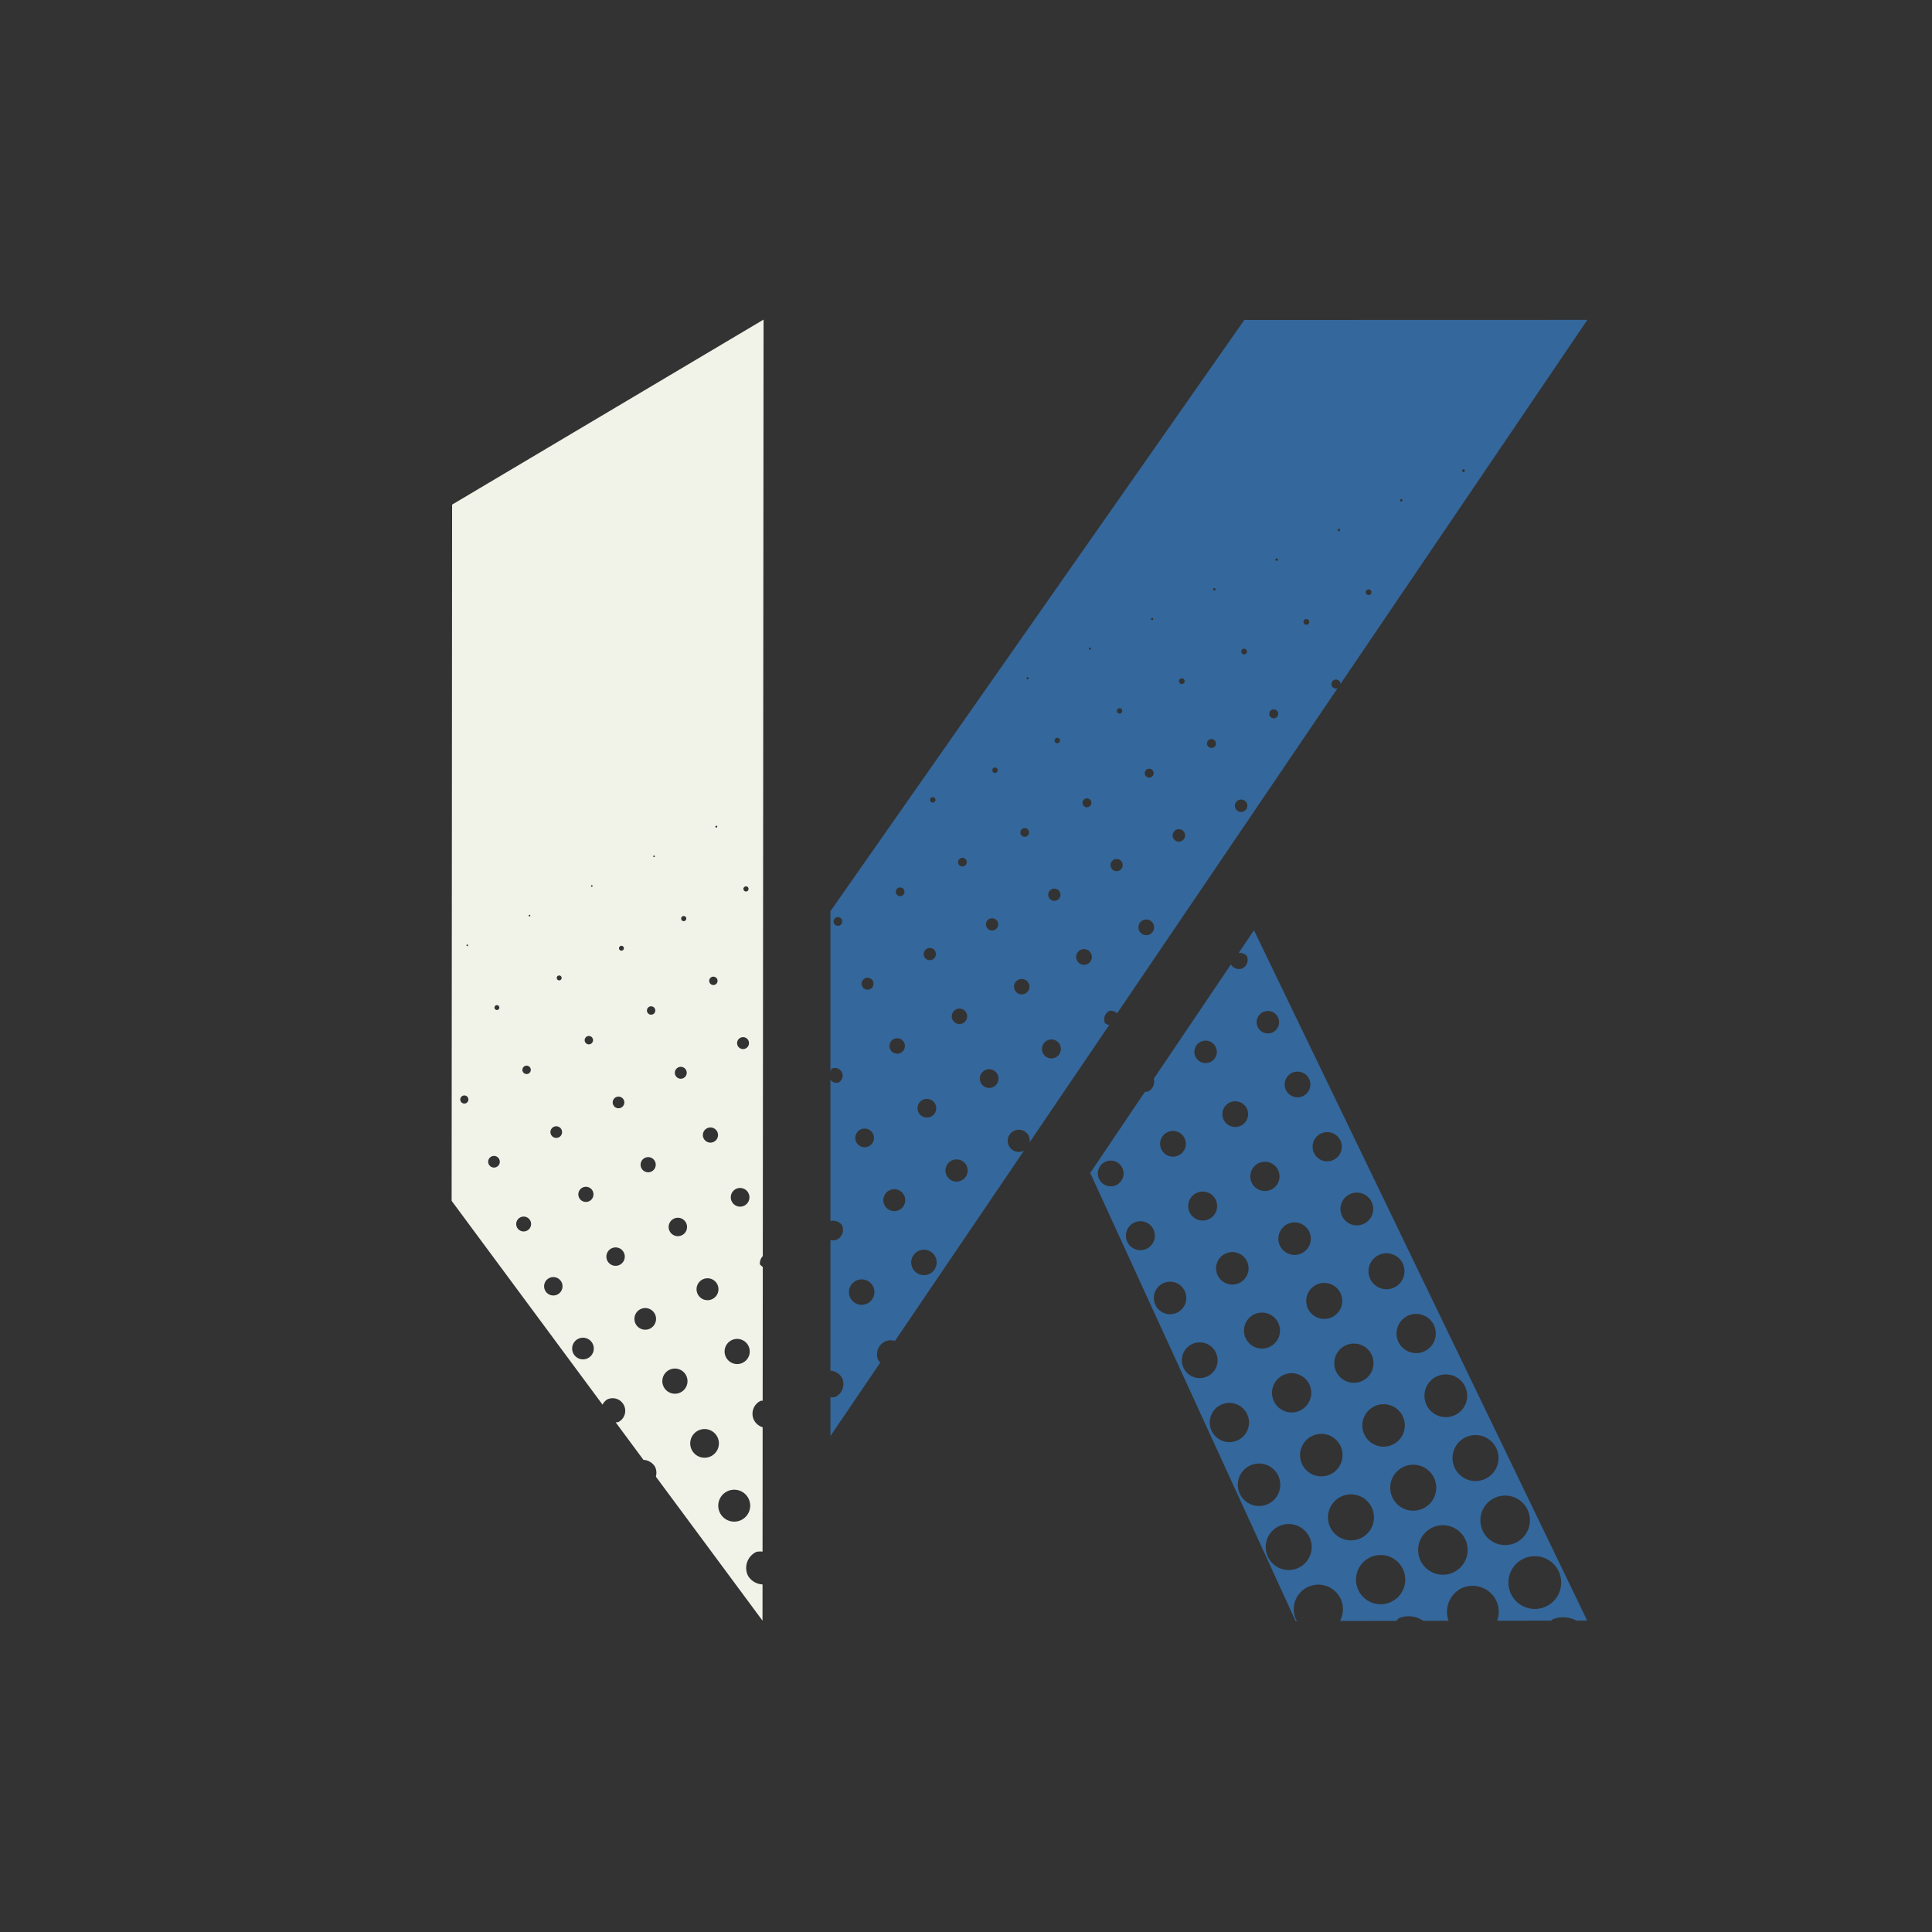 <?xml version="1.0" encoding="UTF-8" standalone="no"?>
<svg
   fill="none"
   viewBox="0 0 128 128"
   version="1.1"
   id="svg1"
   sodipodi:docname="logo.svg"
   inkscape:version="1.3.2 (091e20e, 2023-11-25, custom)"
   xmlns:inkscape="http://www.inkscape.org/namespaces/inkscape"
   xmlns:sodipodi="http://sodipodi.sourceforge.net/DTD/sodipodi-0.dtd"
   xmlns="http://www.w3.org/2000/svg"
   xmlns:svg="http://www.w3.org/2000/svg">
  <rect x="0" y="0" width="128" height="128" fill="#333333" stroke="none"/>
  <defs
     id="defs1" />
  <sodipodi:namedview
     id="namedview1"
     pagecolor="#505050"
     bordercolor="#eeeeee"
     borderopacity="1"
     inkscape:showpageshadow="0"
     inkscape:pageopacity="0"
     inkscape:pagecheckerboard="0"
     inkscape:deskcolor="#505050"
     showguides="true"
     inkscape:zoom="4"
     inkscape:cx="123.75"
     inkscape:cy="87.875"
     inkscape:window-width="1920"
     inkscape:window-height="1111"
     inkscape:window-x="-9"
     inkscape:window-y="410"
     inkscape:window-maximized="1"
     inkscape:current-layer="svg1">
    <sodipodi:guide
       position="64.009,123.264"
       orientation="1,0"
       id="guide1"
       inkscape:locked="false" />
    <sodipodi:guide
       position="-46.457,64"
       orientation="0,-1"
       id="guide2"
       inkscape:locked="false" />
    <sodipodi:guide
       position="46.163,20.62"
       orientation="0,-1"
       id="guide5"
       inkscape:locked="false" />
    <sodipodi:guide
       position="59.576,106.809"
       orientation="0,-1"
       id="guide3"
       inkscape:locked="false" />
    <sodipodi:guide
       position="52.268,20.64"
       orientation="0,-1"
       id="guide4"
       inkscape:locked="false" />
    <sodipodi:guide
       position="105.168,67.068"
       orientation="1,0"
       id="guide6"
       inkscape:locked="false" />
    <sodipodi:guide
       position="29.875,61.355"
       orientation="1,0"
       id="guide7"
       inkscape:locked="false" />
  </sodipodi:namedview>
  <style
     id="style1">
        path { fill: #000; }
        @media (prefers-color-scheme: dark) {
            path { fill: #FFF; }
        }
    </style>
  <g
     id="g1">
    <path
       id="path3-4"
       style="font-size:133.079px;line-height:1.25;letter-spacing:0px;word-spacing:0px;fill:#34679b;fill-opacity:1;stroke-width:3.327"
       d="M 105.17 21.191 L 82.439 21.197 L 55.018 60.367 L 55.018 71.029 A 0.511 0.511 0 0 1 55.098 70.803 A 0.511 0.511 0 0 1 55.779 71.045 A 0.511 0.511 0 0 1 55.537 71.725 A 0.511 0.511 0 0 1 55.018 71.541 L 55.018 80.898 A 0.726 0.726 0 0 1 55.779 81.168 A 0.726 0.726 0 0 1 55.436 82.135 A 0.726 0.726 0 0 1 55.018 82.156 L 55.018 90.812 A 0.95 0.95 0 0 1 55.785 91.287 A 0.95 0.95 0 0 1 55.338 92.553 A 0.95 0.95 0 0 1 55.018 92.568 L 55.018 95.145 L 58.33 90.26 A 0.95 0.95 0 0 1 58.197 90.139 A 0.95 0.95 0 0 1 58.645 88.873 A 0.95 0.95 0 0 1 59.295 88.838 L 67.852 76.221 A 0.735 0.735 0 0 1 67.814 76.248 A 0.735 0.735 0 0 1 66.836 75.9 A 0.735 0.735 0 0 1 67.182 74.92 A 0.735 0.735 0 0 1 68.162 75.268 A 0.735 0.735 0 0 1 68.211 75.689 L 73.496 67.898 A 0.627 0.627 0 0 1 73.217 67.799 A 0.627 0.627 0 0 1 73.514 66.963 A 0.627 0.627 0 0 1 74.01 67.139 L 88.621 45.596 A 0.305 0.305 0 0 1 88.238 45.459 A 0.305 0.305 0 0 1 88.383 45.053 A 0.305 0.305 0 0 1 88.789 45.197 A 0.305 0.305 0 0 1 88.811 45.314 L 105.17 21.191 z M 96.92 31.102 A 0.09 0.09 0 0 1 97.039 31.143 A 0.09 0.09 0 0 1 96.996 31.264 A 0.09 0.09 0 0 1 96.877 31.221 A 0.09 0.09 0 0 1 96.92 31.102 z M 92.859 33.07 A 0.081 0.081 0 0 1 92.906 33.113 A 0.081 0.081 0 0 1 92.867 33.221 A 0.081 0.081 0 0 1 92.76 33.182 A 0.081 0.081 0 0 1 92.799 33.074 A 0.081 0.081 0 0 1 92.859 33.07 z M 88.734 35.037 A 0.081 0.081 0 0 1 88.781 35.078 A 0.081 0.081 0 0 1 88.742 35.186 A 0.081 0.081 0 0 1 88.635 35.146 A 0.081 0.081 0 0 1 88.674 35.039 A 0.081 0.081 0 0 1 88.734 35.037 z M 84.549 37.004 A 0.081 0.081 0 0 1 84.656 37.043 A 0.081 0.081 0 0 1 84.617 37.15 A 0.081 0.081 0 0 1 84.51 37.111 A 0.081 0.081 0 0 1 84.549 37.004 z M 80.484 38.967 A 0.081 0.081 0 0 1 80.531 39.008 A 0.081 0.081 0 0 1 80.492 39.115 A 0.081 0.081 0 0 1 80.385 39.078 A 0.081 0.081 0 0 1 80.424 38.971 A 0.081 0.081 0 0 1 80.484 38.967 z M 90.736 39.061 A 0.188 0.188 0 0 1 90.844 39.156 A 0.188 0.188 0 0 1 90.754 39.406 A 0.188 0.188 0 0 1 90.504 39.318 A 0.188 0.188 0 0 1 90.592 39.068 A 0.188 0.188 0 0 1 90.736 39.061 z M 76.303 40.943 A 0.072 0.072 0 0 1 76.398 40.977 A 0.072 0.072 0 0 1 76.363 41.072 A 0.072 0.072 0 0 1 76.268 41.039 A 0.072 0.072 0 0 1 76.303 40.943 z M 86.611 41.025 A 0.188 0.188 0 0 1 86.719 41.121 A 0.188 0.188 0 0 1 86.629 41.373 A 0.188 0.188 0 0 1 86.379 41.283 A 0.188 0.188 0 0 1 86.467 41.033 A 0.188 0.188 0 0 1 86.611 41.025 z M 72.178 42.908 A 0.072 0.072 0 0 1 72.273 42.941 A 0.072 0.072 0 0 1 72.238 43.037 A 0.072 0.072 0 0 1 72.143 43.004 A 0.072 0.072 0 0 1 72.178 42.908 z M 82.486 42.99 A 0.188 0.188 0 0 1 82.594 43.086 A 0.188 0.188 0 0 1 82.504 43.338 A 0.188 0.188 0 0 1 82.254 43.248 A 0.188 0.188 0 0 1 82.342 42.998 A 0.188 0.188 0 0 1 82.486 42.99 z M 68.053 44.873 A 0.072 0.072 0 0 1 68.148 44.908 A 0.072 0.072 0 0 1 68.113 45.002 A 0.072 0.072 0 0 1 68.018 44.969 A 0.072 0.072 0 0 1 68.053 44.873 z M 78.361 44.955 A 0.188 0.188 0 0 1 78.469 45.053 A 0.188 0.188 0 0 1 78.379 45.303 A 0.188 0.188 0 0 1 78.129 45.213 A 0.188 0.188 0 0 1 78.217 44.963 A 0.188 0.188 0 0 1 78.361 44.955 z M 74.096 46.936 A 0.179 0.179 0 0 1 74.334 47.021 A 0.179 0.179 0 0 1 74.25 47.26 A 0.179 0.179 0 0 1 74.012 47.176 A 0.179 0.179 0 0 1 74.096 46.936 z M 84.262 47.025 A 0.296 0.296 0 0 1 84.654 47.166 A 0.296 0.296 0 0 1 84.516 47.561 A 0.296 0.296 0 0 1 84.121 47.42 A 0.296 0.296 0 0 1 84.262 47.025 z M 69.971 48.902 A 0.179 0.179 0 0 1 70.209 48.986 A 0.179 0.179 0 0 1 70.125 49.225 A 0.179 0.179 0 0 1 69.887 49.141 A 0.179 0.179 0 0 1 69.971 48.902 z M 80.361 48.979 A 0.296 0.296 0 0 1 80.529 49.131 A 0.296 0.296 0 0 1 80.391 49.525 A 0.296 0.296 0 0 1 79.996 49.385 A 0.296 0.296 0 0 1 80.137 48.99 A 0.296 0.296 0 0 1 80.361 48.979 z M 65.846 50.867 A 0.179 0.179 0 0 1 66.084 50.951 A 0.179 0.179 0 0 1 66 51.189 A 0.179 0.179 0 0 1 65.762 51.105 A 0.179 0.179 0 0 1 65.846 50.867 z M 76.012 50.957 A 0.296 0.296 0 0 1 76.404 51.096 A 0.296 0.296 0 0 1 76.266 51.49 A 0.296 0.296 0 0 1 75.871 51.35 A 0.296 0.296 0 0 1 76.012 50.957 z M 61.721 52.832 A 0.179 0.179 0 0 1 61.959 52.916 A 0.179 0.179 0 0 1 61.875 53.156 A 0.179 0.179 0 0 1 61.637 53.07 A 0.179 0.179 0 0 1 61.721 52.832 z M 71.887 52.922 A 0.296 0.296 0 0 1 72.279 53.061 A 0.296 0.296 0 0 1 72.141 53.455 A 0.296 0.296 0 0 1 71.746 53.316 A 0.296 0.296 0 0 1 71.887 52.922 z M 82.365 52.994 A 0.412 0.412 0 0 1 82.6 53.205 A 0.412 0.412 0 0 1 82.406 53.756 A 0.412 0.412 0 0 1 81.855 53.561 A 0.412 0.412 0 0 1 82.051 53.012 A 0.412 0.412 0 0 1 82.365 52.994 z M 67.984 54.883 A 0.287 0.287 0 0 1 68.146 55.029 A 0.287 0.287 0 0 1 68.012 55.412 A 0.287 0.287 0 0 1 67.629 55.277 A 0.287 0.287 0 0 1 67.766 54.895 A 0.287 0.287 0 0 1 67.984 54.883 z M 78.24 54.959 A 0.412 0.412 0 0 1 78.475 55.172 A 0.412 0.412 0 0 1 78.281 55.721 A 0.412 0.412 0 0 1 77.73 55.525 A 0.412 0.412 0 0 1 77.926 54.977 A 0.412 0.412 0 0 1 78.24 54.959 z M 63.859 56.848 A 0.287 0.287 0 0 1 64.021 56.996 A 0.287 0.287 0 0 1 63.887 57.377 A 0.287 0.287 0 0 1 63.504 57.242 A 0.287 0.287 0 0 1 63.641 56.859 A 0.287 0.287 0 0 1 63.859 56.848 z M 74.113 56.934 A 0.403 0.403 0 0 1 74.342 57.141 A 0.403 0.403 0 0 1 74.152 57.678 A 0.403 0.403 0 0 1 73.615 57.486 A 0.403 0.403 0 0 1 73.805 56.949 A 0.403 0.403 0 0 1 74.113 56.934 z M 59.514 58.824 A 0.287 0.287 0 0 1 59.896 58.961 A 0.287 0.287 0 0 1 59.762 59.342 A 0.287 0.287 0 0 1 59.379 59.207 A 0.287 0.287 0 0 1 59.514 58.824 z M 69.988 58.898 A 0.403 0.403 0 0 1 70.217 59.105 A 0.403 0.403 0 0 1 70.027 59.643 A 0.403 0.403 0 0 1 69.488 59.451 A 0.403 0.403 0 0 1 69.68 58.914 A 0.403 0.403 0 0 1 69.988 58.898 z M 55.389 60.791 A 0.287 0.287 0 0 1 55.771 60.926 A 0.287 0.287 0 0 1 55.637 61.309 A 0.287 0.287 0 0 1 55.254 61.172 A 0.287 0.287 0 0 1 55.389 60.791 z M 65.555 60.879 A 0.403 0.403 0 0 1 66.092 61.07 A 0.403 0.403 0 0 1 65.902 61.607 A 0.403 0.403 0 0 1 65.363 61.418 A 0.403 0.403 0 0 1 65.555 60.879 z M 76.117 60.949 A 0.52 0.52 0 0 1 76.412 61.215 A 0.52 0.52 0 0 1 76.166 61.908 A 0.52 0.52 0 0 1 75.475 61.662 A 0.52 0.52 0 0 1 75.721 60.969 A 0.52 0.52 0 0 1 76.117 60.949 z M 83.08 61.633 L 82.064 63.139 A 0.627 0.627 0 0 1 82.6 63.328 A 0.627 0.627 0 0 1 82.303 64.164 A 0.627 0.627 0 0 1 81.551 63.896 L 76.443 71.465 A 0.735 0.735 0 0 1 76.064 72.316 A 0.735 0.735 0 0 1 75.861 72.326 L 72.229 77.711 L 85.836 107.395 L 85.955 107.395 A 1.631 1.631 0 0 1 85.873 107.32 A 1.631 1.631 0 0 1 86.645 105.146 A 1.631 1.631 0 0 1 88.816 105.918 A 1.631 1.631 0 0 1 88.779 107.391 L 92.52 107.387 A 1.747 1.747 0 0 1 92.684 107.203 A 1.747 1.747 0 0 1 94.297 107.383 L 95.973 107.381 A 1.747 1.747 0 0 1 96.809 105.236 A 1.747 1.747 0 0 1 99.137 106.062 A 1.747 1.747 0 0 1 99.191 107.377 L 102.777 107.373 A 1.864 1.864 0 0 1 102.85 107.291 A 1.864 1.864 0 0 1 104.441 107.369 L 105.156 107.369 L 83.08 61.633 z M 61.43 62.846 A 0.403 0.403 0 0 1 61.967 63.035 A 0.403 0.403 0 0 1 61.777 63.572 A 0.403 0.403 0 0 1 61.238 63.383 A 0.403 0.403 0 0 1 61.43 62.846 z M 71.992 62.914 A 0.52 0.52 0 0 1 72.287 63.18 A 0.52 0.52 0 0 1 72.041 63.873 A 0.52 0.52 0 0 1 71.35 63.627 A 0.52 0.52 0 0 1 71.596 62.934 A 0.52 0.52 0 0 1 71.992 62.914 z M 57.309 64.818 A 0.394 0.394 0 0 1 57.834 65.004 A 0.394 0.394 0 0 1 57.648 65.529 A 0.394 0.394 0 0 1 57.123 65.344 A 0.394 0.394 0 0 1 57.309 64.818 z M 67.475 64.908 A 0.511 0.511 0 0 1 68.154 65.148 A 0.511 0.511 0 0 1 67.912 65.83 A 0.511 0.511 0 0 1 67.232 65.588 A 0.511 0.511 0 0 1 67.475 64.908 z M 63.348 66.873 A 0.511 0.511 0 0 1 64.029 67.115 A 0.511 0.511 0 0 1 63.787 67.795 A 0.511 0.511 0 0 1 63.107 67.553 A 0.511 0.511 0 0 1 63.348 66.873 z M 84.248 67.023 A 0.744 0.744 0 0 1 84.67 67.404 A 0.744 0.744 0 0 1 84.318 68.395 A 0.744 0.744 0 0 1 83.328 68.043 A 0.744 0.744 0 0 1 83.68 67.053 A 0.744 0.744 0 0 1 84.248 67.023 z M 59.223 68.838 A 0.511 0.511 0 0 1 59.904 69.08 A 0.511 0.511 0 0 1 59.662 69.76 A 0.511 0.511 0 0 1 58.982 69.52 A 0.511 0.511 0 0 1 59.223 68.838 z M 69.389 68.928 A 0.627 0.627 0 0 1 70.225 69.225 A 0.627 0.627 0 0 1 69.928 70.061 A 0.627 0.627 0 0 1 69.092 69.764 A 0.627 0.627 0 0 1 69.389 68.928 z M 80.123 68.988 A 0.744 0.744 0 0 1 80.545 69.369 A 0.744 0.744 0 0 1 80.193 70.359 A 0.744 0.744 0 0 1 79.203 70.008 A 0.744 0.744 0 0 1 79.555 69.018 A 0.744 0.744 0 0 1 80.123 68.988 z M 65.268 70.9 A 0.618 0.618 0 0 1 66.092 71.193 A 0.618 0.618 0 0 1 65.799 72.018 A 0.618 0.618 0 0 1 64.975 71.725 A 0.618 0.618 0 0 1 65.268 70.9 z M 86.248 71.047 A 0.851 0.851 0 0 1 86.732 71.482 A 0.851 0.851 0 0 1 86.33 72.617 A 0.851 0.851 0 0 1 85.195 72.215 A 0.851 0.851 0 0 1 85.598 71.08 A 0.851 0.851 0 0 1 86.248 71.047 z M 61.143 72.865 A 0.618 0.618 0 0 1 61.967 73.158 A 0.618 0.618 0 0 1 61.674 73.982 A 0.618 0.618 0 0 1 60.85 73.689 A 0.618 0.618 0 0 1 61.143 72.865 z M 82.123 73.012 A 0.851 0.851 0 0 1 82.607 73.447 A 0.851 0.851 0 0 1 82.205 74.582 A 0.851 0.851 0 0 1 81.07 74.18 A 0.851 0.851 0 0 1 81.473 73.045 A 0.851 0.851 0 0 1 82.123 73.012 z M 57.49 74.807 A 0.618 0.618 0 0 1 57.842 75.123 A 0.618 0.618 0 0 1 57.549 75.947 A 0.618 0.618 0 0 1 56.725 75.654 A 0.618 0.618 0 0 1 57.018 74.832 A 0.618 0.618 0 0 1 57.49 74.807 z M 77.998 74.977 A 0.851 0.851 0 0 1 78.482 75.412 A 0.851 0.851 0 0 1 78.08 76.547 A 0.851 0.851 0 0 1 76.945 76.145 A 0.851 0.851 0 0 1 77.348 75.01 A 0.851 0.851 0 0 1 77.998 74.977 z M 88.252 75.062 A 0.968 0.968 0 0 1 88.803 75.557 A 0.968 0.968 0 0 1 88.346 76.848 A 0.968 0.968 0 0 1 87.057 76.391 A 0.968 0.968 0 0 1 87.514 75.1 A 0.968 0.968 0 0 1 88.252 75.062 z M 63.057 76.887 A 0.735 0.735 0 0 1 64.037 77.232 A 0.735 0.735 0 0 1 63.689 78.213 A 0.735 0.735 0 0 1 62.711 77.865 A 0.735 0.735 0 0 1 63.057 76.887 z M 73.873 76.941 A 0.851 0.851 0 0 1 74.357 77.379 A 0.851 0.851 0 0 1 73.955 78.512 A 0.851 0.851 0 0 1 72.82 78.109 A 0.851 0.851 0 0 1 73.223 76.977 A 0.851 0.851 0 0 1 73.873 76.941 z M 84.127 77.027 A 0.968 0.968 0 0 1 84.678 77.523 A 0.968 0.968 0 0 1 84.221 78.812 A 0.968 0.968 0 0 1 82.93 78.355 A 0.968 0.968 0 0 1 83.389 77.064 A 0.968 0.968 0 0 1 84.127 77.027 z M 59.49 78.83 A 0.726 0.726 0 0 1 59.904 79.203 A 0.726 0.726 0 0 1 59.561 80.17 A 0.726 0.726 0 0 1 58.594 79.826 A 0.726 0.726 0 0 1 58.936 78.859 A 0.726 0.726 0 0 1 59.49 78.83 z M 80 79 A 0.959 0.959 0 0 1 80.545 79.492 A 0.959 0.959 0 0 1 80.092 80.77 A 0.959 0.959 0 0 1 78.814 80.316 A 0.959 0.959 0 0 1 79.268 79.039 A 0.959 0.959 0 0 1 80 79 z M 90.256 79.076 A 1.084 1.084 0 0 1 90.873 79.633 A 1.084 1.084 0 0 1 90.361 81.078 A 1.084 1.084 0 0 1 88.916 80.564 A 1.084 1.084 0 0 1 89.428 79.119 A 1.084 1.084 0 0 1 90.256 79.076 z M 75.875 80.965 A 0.959 0.959 0 0 1 76.42 81.457 A 0.959 0.959 0 0 1 75.967 82.734 A 0.959 0.959 0 0 1 74.689 82.281 A 0.959 0.959 0 0 1 75.143 81.004 A 0.959 0.959 0 0 1 75.875 80.965 z M 86.129 81.051 A 1.075 1.075 0 0 1 86.74 81.602 A 1.075 1.075 0 0 1 86.232 83.035 A 1.075 1.075 0 0 1 84.799 82.525 A 1.075 1.075 0 0 1 85.307 81.094 A 1.075 1.075 0 0 1 86.129 81.051 z M 61.494 82.846 A 0.842 0.842 0 0 1 61.975 83.277 A 0.842 0.842 0 0 1 61.576 84.4 A 0.842 0.842 0 0 1 60.453 84.002 A 0.842 0.842 0 0 1 60.852 82.879 A 0.842 0.842 0 0 1 61.494 82.846 z M 82.004 83.016 A 1.075 1.075 0 0 1 82.615 83.566 A 1.075 1.075 0 0 1 82.107 85 A 1.075 1.075 0 0 1 80.674 84.492 A 1.075 1.075 0 0 1 81.182 83.059 A 1.075 1.075 0 0 1 82.004 83.016 z M 92.258 83.102 A 1.192 1.192 0 0 1 92.936 83.711 A 1.192 1.192 0 0 1 92.371 85.299 A 1.192 1.192 0 0 1 90.783 84.736 A 1.192 1.192 0 0 1 91.348 83.148 A 1.192 1.192 0 0 1 92.258 83.102 z M 57.369 84.811 A 0.842 0.842 0 0 1 57.85 85.242 A 0.842 0.842 0 0 1 57.451 86.365 A 0.842 0.842 0 0 1 56.328 85.967 A 0.842 0.842 0 0 1 56.727 84.844 A 0.842 0.842 0 0 1 57.369 84.811 z M 77.879 84.98 A 1.075 1.075 0 0 1 78.49 85.531 A 1.075 1.075 0 0 1 77.982 86.965 A 1.075 1.075 0 0 1 76.549 86.457 A 1.075 1.075 0 0 1 77.057 85.023 A 1.075 1.075 0 0 1 77.879 84.98 z M 88.133 85.066 A 1.192 1.192 0 0 1 88.811 85.676 A 1.192 1.192 0 0 1 88.246 87.266 A 1.192 1.192 0 0 1 86.658 86.701 A 1.192 1.192 0 0 1 87.223 85.113 A 1.192 1.192 0 0 1 88.133 85.066 z M 84.008 87.031 A 1.192 1.192 0 0 1 84.686 87.641 A 1.192 1.192 0 0 1 84.121 89.23 A 1.192 1.192 0 0 1 82.533 88.666 A 1.192 1.192 0 0 1 83.098 87.078 A 1.192 1.192 0 0 1 84.008 87.031 z M 94.26 87.125 A 1.299 1.299 0 0 1 94.998 87.791 A 1.299 1.299 0 0 1 94.383 89.521 A 1.299 1.299 0 0 1 92.652 88.908 A 1.299 1.299 0 0 1 93.266 87.176 A 1.299 1.299 0 0 1 94.26 87.125 z M 79.879 89.004 A 1.183 1.183 0 0 1 80.553 89.611 A 1.183 1.183 0 0 1 79.992 91.188 A 1.183 1.183 0 0 1 78.416 90.627 A 1.183 1.183 0 0 1 78.977 89.051 A 1.183 1.183 0 0 1 79.879 89.004 z M 90.135 89.09 A 1.299 1.299 0 0 1 90.873 89.756 A 1.299 1.299 0 0 1 90.258 91.486 A 1.299 1.299 0 0 1 88.527 90.873 A 1.299 1.299 0 0 1 89.141 89.141 A 1.299 1.299 0 0 1 90.135 89.09 z M 86.01 91.055 A 1.299 1.299 0 0 1 86.748 91.721 A 1.299 1.299 0 0 1 86.133 93.451 A 1.299 1.299 0 0 1 84.402 92.838 A 1.299 1.299 0 0 1 85.016 91.105 A 1.299 1.299 0 0 1 86.01 91.055 z M 96.264 91.141 A 1.416 1.416 0 0 1 97.068 91.865 A 1.416 1.416 0 0 1 96.398 93.752 A 1.416 1.416 0 0 1 94.512 93.082 A 1.416 1.416 0 0 1 95.182 91.195 A 1.416 1.416 0 0 1 96.264 91.141 z M 81.883 93.02 A 1.299 1.299 0 0 1 82.623 93.686 A 1.299 1.299 0 0 1 82.008 95.418 A 1.299 1.299 0 0 1 80.277 94.803 A 1.299 1.299 0 0 1 80.891 93.072 A 1.299 1.299 0 0 1 81.883 93.02 z M 92.135 93.113 A 1.407 1.407 0 0 1 92.936 93.834 A 1.407 1.407 0 0 1 92.27 95.709 A 1.407 1.407 0 0 1 90.395 95.045 A 1.407 1.407 0 0 1 91.061 93.17 A 1.407 1.407 0 0 1 92.135 93.113 z M 88.01 95.078 A 1.407 1.407 0 0 1 88.811 95.799 A 1.407 1.407 0 0 1 88.145 97.674 A 1.407 1.407 0 0 1 86.27 97.01 A 1.407 1.407 0 0 1 86.936 95.135 A 1.407 1.407 0 0 1 88.01 95.078 z M 98.264 95.164 A 1.523 1.523 0 0 1 99.131 95.943 A 1.523 1.523 0 0 1 98.41 97.975 A 1.523 1.523 0 0 1 96.381 97.254 A 1.523 1.523 0 0 1 97.1 95.225 A 1.523 1.523 0 0 1 98.264 95.164 z M 83.885 97.043 A 1.407 1.407 0 0 1 84.684 97.764 A 1.407 1.407 0 0 1 84.02 99.639 A 1.407 1.407 0 0 1 82.145 98.975 A 1.407 1.407 0 0 1 82.811 97.1 A 1.407 1.407 0 0 1 83.885 97.043 z M 94.139 97.129 A 1.523 1.523 0 0 1 95.006 97.908 A 1.523 1.523 0 0 1 94.285 99.939 A 1.523 1.523 0 0 1 92.256 99.219 A 1.523 1.523 0 0 1 92.975 97.189 A 1.523 1.523 0 0 1 94.139 97.129 z M 90.014 99.094 A 1.523 1.523 0 0 1 90.881 99.875 A 1.523 1.523 0 0 1 90.16 101.904 A 1.523 1.523 0 0 1 88.131 101.184 A 1.523 1.523 0 0 1 88.85 99.154 A 1.523 1.523 0 0 1 90.014 99.094 z M 100.268 99.18 A 1.64 1.64 0 0 1 101.201 100.02 A 1.64 1.64 0 0 1 100.426 102.205 A 1.64 1.64 0 0 1 98.24 101.43 A 1.64 1.64 0 0 1 99.016 99.244 A 1.64 1.64 0 0 1 100.268 99.18 z M 85.889 101.059 A 1.523 1.523 0 0 1 86.754 101.84 A 1.523 1.523 0 0 1 86.035 103.869 A 1.523 1.523 0 0 1 84.004 103.15 A 1.523 1.523 0 0 1 84.725 101.119 A 1.523 1.523 0 0 1 85.889 101.059 z M 96.143 101.145 A 1.64 1.64 0 0 1 97.076 101.984 A 1.64 1.64 0 0 1 96.301 104.17 A 1.64 1.64 0 0 1 94.115 103.395 A 1.64 1.64 0 0 1 94.891 101.209 A 1.64 1.64 0 0 1 96.143 101.145 z M 92.016 103.117 A 1.631 1.631 0 0 1 92.941 103.953 A 1.631 1.631 0 0 1 92.172 106.127 A 1.631 1.631 0 0 1 89.998 105.355 A 1.631 1.631 0 0 1 90.77 103.182 A 1.631 1.631 0 0 1 92.016 103.117 z M 102.27 103.203 A 1.747 1.747 0 0 1 103.262 104.098 A 1.747 1.747 0 0 1 102.438 106.426 A 1.747 1.747 0 0 1 100.107 105.6 A 1.747 1.747 0 0 1 100.934 103.271 A 1.747 1.747 0 0 1 102.27 103.203 z " />
    <path
       id="path3-8"
       style="font-size:133.079px;line-height:1.25;letter-spacing:0px;word-spacing:0px;fill:#f1f3e9;fill-opacity:1;stroke-width:3.268"
       d="M 50.588 21.174 L 29.953 33.432 L 29.922 79.559 L 39.92 93.062 A 0.833 0.833 0 0 1 40.23 92.717 A 0.833 0.833 0 0 1 41.342 93.111 A 0.833 0.833 0 0 1 40.947 94.223 A 0.833 0.833 0 0 1 40.787 94.23 L 42.631 96.721 A 0.941 0.941 0 0 1 43.404 97.189 A 0.941 0.941 0 0 1 43.453 97.832 L 50.518 107.373 L 50.52 104.971 A 1.174 1.174 0 0 1 49.551 104.385 A 1.174 1.174 0 0 1 50.105 102.82 A 1.174 1.174 0 0 1 50.521 102.799 L 50.527 94.559 A 0.95 0.95 0 0 1 49.947 94.072 A 0.95 0.95 0 0 1 50.396 92.807 A 0.95 0.95 0 0 1 50.529 92.801 L 50.537 83.936 A 0.726 0.726 0 0 1 50.344 83.762 A 0.726 0.726 0 0 1 50.537 83.217 L 50.588 21.174 z M 47.432 54.711 A 0.063 0.063 0 0 1 47.516 54.742 A 0.063 0.063 0 0 1 47.484 54.824 A 0.063 0.063 0 0 1 47.402 54.795 A 0.063 0.063 0 0 1 47.432 54.711 z M 43.311 56.686 A 0.054 0.054 0 0 1 43.381 56.711 A 0.054 0.054 0 0 1 43.355 56.781 A 0.054 0.054 0 0 1 43.285 56.756 A 0.054 0.054 0 0 1 43.311 56.686 z M 39.186 58.65 A 0.054 0.054 0 0 1 39.256 58.676 A 0.054 0.054 0 0 1 39.23 58.748 A 0.054 0.054 0 0 1 39.16 58.723 A 0.054 0.054 0 0 1 39.186 58.65 z M 49.48 58.732 A 0.17 0.17 0 0 1 49.576 58.82 A 0.17 0.17 0 0 1 49.496 59.047 A 0.17 0.17 0 0 1 49.27 58.967 A 0.17 0.17 0 0 1 49.35 58.74 A 0.17 0.17 0 0 1 49.48 58.732 z M 35.061 60.615 A 0.054 0.054 0 0 1 35.131 60.641 A 0.054 0.054 0 0 1 35.105 60.713 A 0.054 0.054 0 0 1 35.035 60.688 A 0.054 0.054 0 0 1 35.061 60.615 z M 45.355 60.697 A 0.17 0.17 0 0 1 45.451 60.785 A 0.17 0.17 0 0 1 45.371 61.012 A 0.17 0.17 0 0 1 45.145 60.932 A 0.17 0.17 0 0 1 45.225 60.705 A 0.17 0.17 0 0 1 45.355 60.697 z M 30.936 62.58 A 0.054 0.054 0 0 1 31.006 62.605 A 0.054 0.054 0 0 1 30.98 62.678 A 0.054 0.054 0 0 1 30.91 62.652 A 0.054 0.054 0 0 1 30.936 62.58 z M 41.104 62.678 A 0.161 0.161 0 0 1 41.318 62.754 A 0.161 0.161 0 0 1 41.242 62.969 A 0.161 0.161 0 0 1 41.027 62.893 A 0.161 0.161 0 0 1 41.104 62.678 z M 36.979 64.643 A 0.161 0.161 0 0 1 37.193 64.719 A 0.161 0.161 0 0 1 37.117 64.936 A 0.161 0.161 0 0 1 36.902 64.857 A 0.161 0.161 0 0 1 36.979 64.643 z M 47.355 64.723 A 0.278 0.278 0 0 1 47.514 64.865 A 0.278 0.278 0 0 1 47.383 65.234 A 0.278 0.278 0 0 1 47.014 65.104 A 0.278 0.278 0 0 1 47.145 64.732 A 0.278 0.278 0 0 1 47.355 64.723 z M 32.854 66.609 A 0.161 0.161 0 0 1 33.068 66.686 A 0.161 0.161 0 0 1 32.992 66.9 A 0.161 0.161 0 0 1 32.777 66.824 A 0.161 0.161 0 0 1 32.854 66.609 z M 43.02 66.697 A 0.278 0.278 0 0 1 43.389 66.83 A 0.278 0.278 0 0 1 43.258 67.199 A 0.278 0.278 0 0 1 42.889 67.068 A 0.278 0.278 0 0 1 43.02 66.697 z M 39.105 68.652 A 0.278 0.278 0 0 1 39.264 68.795 A 0.278 0.278 0 0 1 39.133 69.164 A 0.278 0.278 0 0 1 38.762 69.033 A 0.278 0.278 0 0 1 38.895 68.664 A 0.278 0.278 0 0 1 39.105 68.652 z M 49.361 68.736 A 0.394 0.394 0 0 1 49.584 68.939 A 0.394 0.394 0 0 1 49.398 69.465 A 0.394 0.394 0 0 1 48.873 69.279 A 0.394 0.394 0 0 1 49.059 68.754 A 0.394 0.394 0 0 1 49.361 68.736 z M 34.77 70.629 A 0.278 0.278 0 0 1 35.139 70.76 A 0.278 0.278 0 0 1 35.008 71.131 A 0.278 0.278 0 0 1 34.637 70.998 A 0.278 0.278 0 0 1 34.77 70.629 z M 45.236 70.703 A 0.394 0.394 0 0 1 45.459 70.904 A 0.394 0.394 0 0 1 45.273 71.43 A 0.394 0.394 0 0 1 44.748 71.244 A 0.394 0.394 0 0 1 44.934 70.719 A 0.394 0.394 0 0 1 45.236 70.703 z M 30.648 72.602 A 0.269 0.269 0 0 1 31.006 72.729 A 0.269 0.269 0 0 1 30.879 73.088 A 0.269 0.269 0 0 1 30.521 72.961 A 0.269 0.269 0 0 1 30.648 72.602 z M 41.107 72.676 A 0.385 0.385 0 0 1 41.326 72.873 A 0.385 0.385 0 0 1 41.145 73.387 A 0.385 0.385 0 0 1 40.631 73.205 A 0.385 0.385 0 0 1 40.812 72.691 A 0.385 0.385 0 0 1 41.107 72.676 z M 36.982 74.641 A 0.385 0.385 0 0 1 37.201 74.838 A 0.385 0.385 0 0 1 37.02 75.352 A 0.385 0.385 0 0 1 36.506 75.17 A 0.385 0.385 0 0 1 36.688 74.656 A 0.385 0.385 0 0 1 36.982 74.641 z M 47.236 74.727 A 0.502 0.502 0 0 1 47.521 74.982 A 0.502 0.502 0 0 1 47.285 75.652 A 0.502 0.502 0 0 1 46.615 75.414 A 0.502 0.502 0 0 1 46.854 74.746 A 0.502 0.502 0 0 1 47.236 74.727 z M 32.857 76.605 A 0.385 0.385 0 0 1 33.076 76.805 A 0.385 0.385 0 0 1 32.895 77.316 A 0.385 0.385 0 0 1 32.381 77.135 A 0.385 0.385 0 0 1 32.562 76.621 A 0.385 0.385 0 0 1 32.857 76.605 z M 43.111 76.691 A 0.502 0.502 0 0 1 43.396 76.949 A 0.502 0.502 0 0 1 43.16 77.617 A 0.502 0.502 0 0 1 42.49 77.381 A 0.502 0.502 0 0 1 42.729 76.711 A 0.502 0.502 0 0 1 43.111 76.691 z M 38.986 78.656 A 0.502 0.502 0 0 1 39.271 78.914 A 0.502 0.502 0 0 1 39.035 79.582 A 0.502 0.502 0 0 1 38.365 79.346 A 0.502 0.502 0 0 1 38.604 78.676 A 0.502 0.502 0 0 1 38.986 78.656 z M 49.24 78.742 A 0.618 0.618 0 0 1 49.592 79.059 A 0.618 0.618 0 0 1 49.301 79.883 A 0.618 0.618 0 0 1 48.477 79.59 A 0.618 0.618 0 0 1 48.768 78.766 A 0.618 0.618 0 0 1 49.24 78.742 z M 34.482 80.65 A 0.493 0.493 0 0 1 35.139 80.883 A 0.493 0.493 0 0 1 34.906 81.539 A 0.493 0.493 0 0 1 34.248 81.307 A 0.493 0.493 0 0 1 34.482 80.65 z M 45.113 80.715 A 0.609 0.609 0 0 1 45.459 81.027 A 0.609 0.609 0 0 1 45.172 81.84 A 0.609 0.609 0 0 1 44.359 81.551 A 0.609 0.609 0 0 1 44.646 80.74 A 0.609 0.609 0 0 1 45.113 80.715 z M 40.988 82.68 A 0.609 0.609 0 0 1 41.334 82.992 A 0.609 0.609 0 0 1 41.045 83.805 A 0.609 0.609 0 0 1 40.234 83.516 A 0.609 0.609 0 0 1 40.521 82.705 A 0.609 0.609 0 0 1 40.988 82.68 z M 36.863 84.645 A 0.609 0.609 0 0 1 37.209 84.957 A 0.609 0.609 0 0 1 36.92 85.77 A 0.609 0.609 0 0 1 36.109 85.482 A 0.609 0.609 0 0 1 36.396 84.67 A 0.609 0.609 0 0 1 36.863 84.645 z M 47.117 84.73 A 0.726 0.726 0 0 1 47.529 85.102 A 0.726 0.726 0 0 1 47.186 86.07 A 0.726 0.726 0 0 1 46.219 85.727 A 0.726 0.726 0 0 1 46.562 84.76 A 0.726 0.726 0 0 1 47.117 84.73 z M 42.988 86.703 A 0.717 0.717 0 0 1 43.396 87.072 A 0.717 0.717 0 0 1 43.057 88.027 A 0.717 0.717 0 0 1 42.102 87.688 A 0.717 0.717 0 0 1 42.441 86.732 A 0.717 0.717 0 0 1 42.988 86.703 z M 38.316 88.697 A 0.717 0.717 0 0 1 39.271 89.037 A 0.717 0.717 0 0 1 38.932 89.992 A 0.717 0.717 0 0 1 37.977 89.652 A 0.717 0.717 0 0 1 38.316 88.697 z M 49.117 88.754 A 0.833 0.833 0 0 1 49.592 89.182 A 0.833 0.833 0 0 1 49.197 90.291 A 0.833 0.833 0 0 1 48.088 89.898 A 0.833 0.833 0 0 1 48.48 88.787 A 0.833 0.833 0 0 1 49.117 88.754 z M 44.992 90.719 A 0.833 0.833 0 0 1 45.467 91.146 A 0.833 0.833 0 0 1 45.072 92.258 A 0.833 0.833 0 0 1 43.963 91.863 A 0.833 0.833 0 0 1 44.355 90.752 A 0.833 0.833 0 0 1 44.992 90.719 z M 46.996 94.734 A 0.95 0.95 0 0 1 47.537 95.221 A 0.95 0.95 0 0 1 47.088 96.486 A 0.95 0.95 0 0 1 45.822 96.039 A 0.95 0.95 0 0 1 46.271 94.771 A 0.95 0.95 0 0 1 46.996 94.734 z M 48.998 98.758 A 1.057 1.057 0 0 1 49.6 99.301 A 1.057 1.057 0 0 1 49.1 100.709 A 1.057 1.057 0 0 1 47.689 100.209 A 1.057 1.057 0 0 1 48.189 98.801 A 1.057 1.057 0 0 1 48.998 98.758 z " />
  </g>
</svg>
